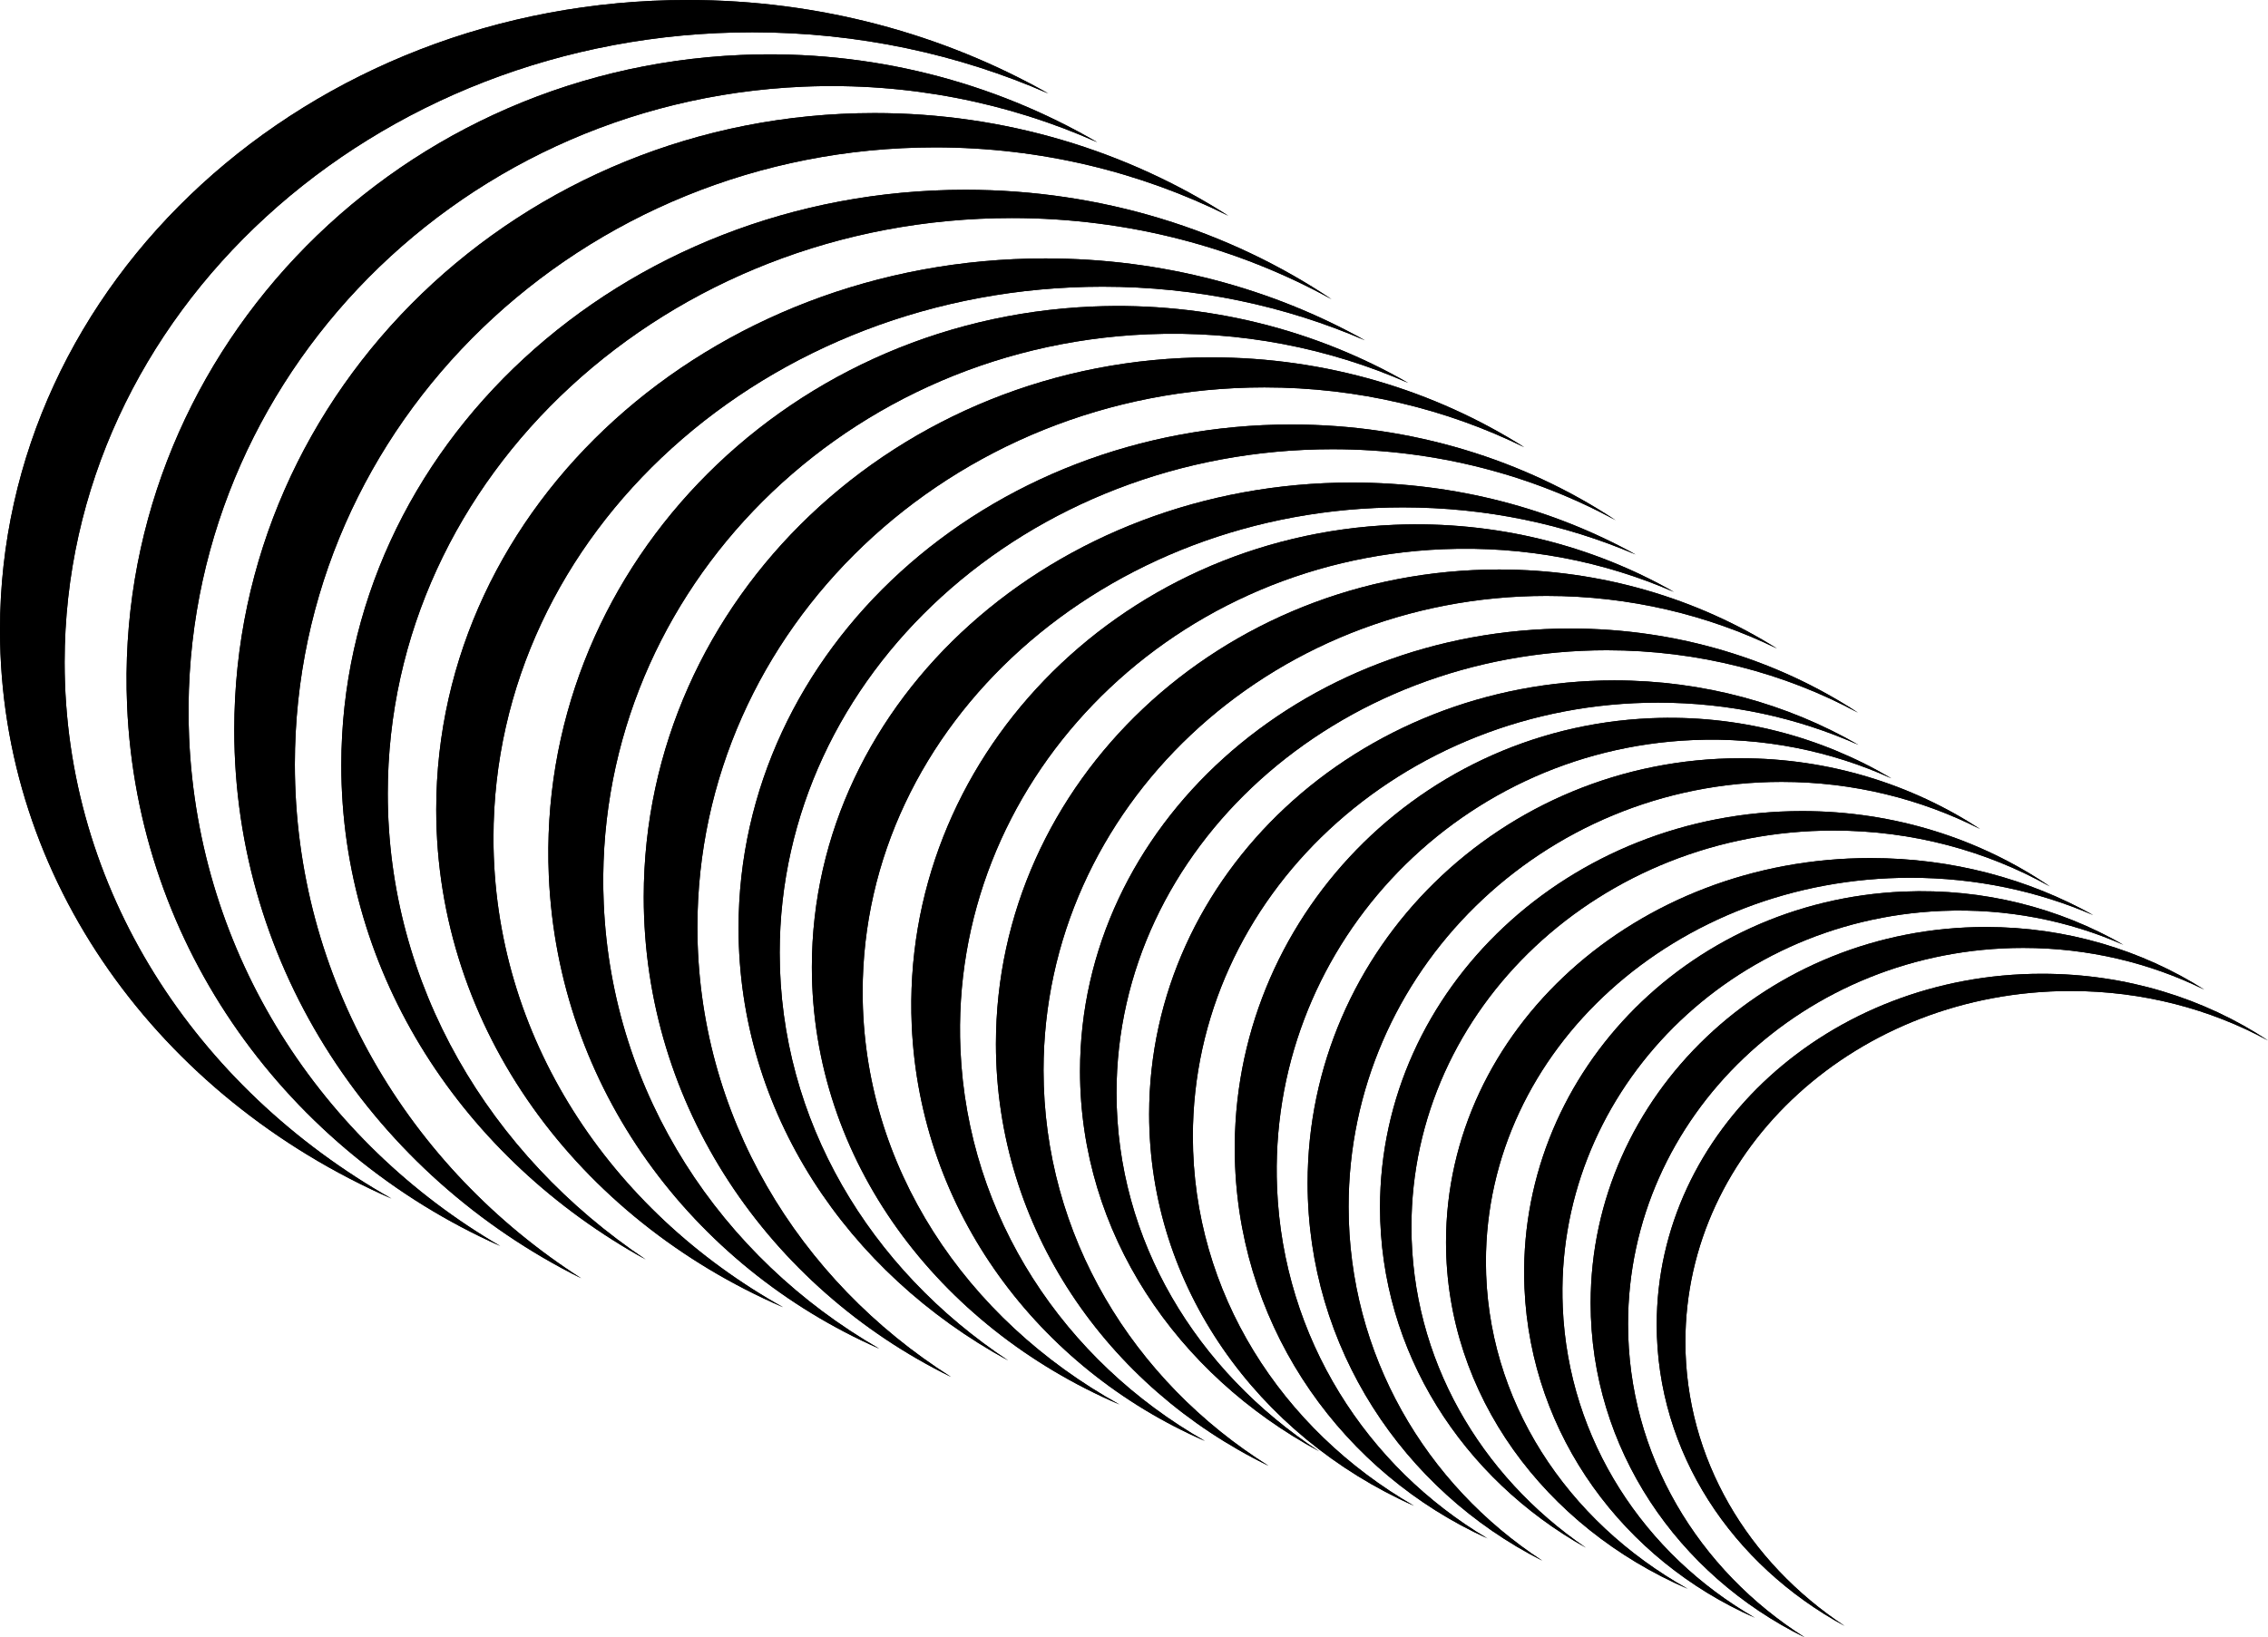 <svg viewBox="0 0 1123 811" fill="none" xmlns="http://www.w3.org/2000/svg">
  <path d="M193.864 593.666C96.731 538.712 32 440.283 32 328 32 155.687 184.447 16 372.5 16c52.502 0 102.228 10.888 146.636 30.334C467.206 16.954 406.014 0 340.5 0 152.447 0 0 139.687 0 312c0 124.206 79.208 231.46 193.864 281.666Z" fill="#000"/>
  <path d="M193.864 593.666C96.731 538.712 32 440.283 32 328 32 155.687 184.447 16 372.5 16c52.502 0 102.228 10.888 146.636 30.334C467.206 16.954 406.014 0 340.5 0 152.447 0 0 139.687 0 312c0 124.206 79.208 231.46 193.864 281.666Z" fill="#000"/>
  <path d="M247.692 617.145C159.158 565.622 98.226 473.061 93.634 365.147 86.379 194.646 222.519 50.384 397.71 42.93c51.91-2.21 101.425 7.841 145.595 27.516-51.348-29.883-111.981-45.962-176.291-43.226C191.823 34.675 55.683 178.936 62.938 349.438c5.105 119.981 79.857 220.983 184.754 267.707Z" fill="#000"/>
  <path d="M247.692 617.145C159.158 565.622 98.226 473.061 93.634 365.147 86.379 194.646 222.519 50.384 397.71 42.93c51.91-2.21 101.425 7.841 145.595 27.516-51.348-29.883-111.981-45.962-176.291-43.226C191.823 34.675 55.683 178.936 62.938 349.438c5.105 119.981 79.857 220.983 184.754 267.707Z" fill="#000"/>
  <path d="M287.791 633.135C202.33 578.411 146 484.795 146 378.5 146 209.777 287.926 73 463 73c52.333 0 101.705 12.222 145.209 33.865C558.017 74.725 497.778 56 433 56c-175.074 0-317 136.777-317 305.5 0 118.288 69.758 220.874 171.791 271.635Z" fill="#000"/>
  <path d="M287.791 633.135C202.33 578.411 146 484.795 146 378.5 146 209.777 287.926 73 463 73c52.333 0 101.705 12.222 145.209 33.865C558.017 74.725 497.778 56 433 56c-175.074 0-317 136.777-317 305.5 0 118.288 69.758 220.874 171.791 271.635Z" fill="#000"/>
  <path d="M319.684 623.802C242.313 572.006 192 487.922 192 393c0-157.401 138.344-285 309-285 57.865 0 112.015 14.67 158.316 40.198C608.39 114.105 545.74 94 478 94c-170.656 0-309 127.599-309 285 0 104.031 60.432 195.043 150.684 244.802Z" fill="#000"/>
  <path d="M319.684 623.802C242.313 572.006 192 487.922 192 393c0-157.401 138.344-285 309-285 57.865 0 112.015 14.67 158.316 40.198C608.39 114.105 545.74 94 478 94c-170.656 0-309 127.599-309 285 0 104.031 60.432 195.043 150.684 244.802Z" fill="#000"/>
  <path d="M387.718 647.464c-86.037-48.085-143.373-134.212-143.373-232.461C244.345 264.228 379.377 142 545.948 142c46.504 0 90.55 9.527 129.885 26.542C629.835 142.834 575.633 128 517.603 128 351.032 128 216 250.228 216 401.003c0 108.682 70.159 202.53 171.718 246.461Z" fill="#000"/>
  <path d="M387.718 647.464c-86.037-48.085-143.373-134.212-143.373-232.461C244.345 264.228 379.377 142 545.948 142c46.504 0 90.55 9.527 129.885 26.542C629.835 142.834 575.633 128 517.603 128 351.032 128 216 250.228 216 401.003c0 108.682 70.159 202.53 171.718 246.461Z" fill="#000"/>
  <path d="M435.397 668.009c-78.42-45.084-132.392-126.076-136.459-220.501-6.426-149.191 114.162-275.422 269.341-281.944 45.981-1.933 89.839 6.861 128.963 24.077-45.482-26.148-99.189-40.217-156.152-37.823-155.179 6.523-275.768 132.753-269.341 281.944 4.522 104.984 70.734 193.363 163.648 234.247Z" fill="#000"/>
  <path d="M435.397 668.009c-78.42-45.084-132.392-126.076-136.459-220.501-6.426-149.191 114.162-275.422 269.341-281.944 45.981-1.933 89.839 6.861 128.963 24.077-45.482-26.148-99.189-40.217-156.152-37.823-155.179 6.523-275.768 132.753-269.341 281.944 4.522 104.984 70.734 193.363 163.648 234.247Z" fill="#000"/>
  <path d="M470.916 682c-75.699-47.884-125.594-129.799-125.594-222.809 0-147.634 125.713-267.315 280.788-267.315 46.355 0 90.087 10.694 128.621 29.632-44.458-28.123-97.816-44.507-155.194-44.507-155.075 0-280.788 119.681-280.788 267.315 0 103.504 61.789 193.268 152.167 237.684Z" fill="#000"/>
  <path d="M470.916 682c-75.699-47.884-125.594-129.799-125.594-222.809 0-147.634 125.713-267.315 280.788-267.315 46.355 0 90.087 10.694 128.621 29.632-44.458-28.123-97.816-44.507-155.194-44.507-155.075 0-280.788 119.681-280.788 267.315 0 103.504 61.789 193.268 152.167 237.684Z" fill="#000"/>
  <path d="M499.165 673.833c-68.532-45.322-113.098-118.896-113.098-201.954 0-137.728 122.541-249.378 273.702-249.378 51.255 0 99.219 12.837 140.231 35.174-45.109-29.832-100.602-47.424-160.604-47.424-151.161 0-273.702 111.65-273.702 249.378 0 91.028 53.529 170.665 133.471 214.204Z" fill="#000"/>
  <path d="M499.165 673.833c-68.532-45.322-113.098-118.896-113.098-201.954 0-137.728 122.541-249.378 273.702-249.378 51.255 0 99.219 12.837 140.231 35.174-45.109-29.832-100.602-47.424-160.604-47.424-151.161 0-273.702 111.65-273.702 249.378 0 91.028 53.529 170.665 133.471 214.204Z" fill="#000"/>
  <path d="M554.311 695.641c-76.313-42.27-127.17-117.981-127.17-204.347 0-132.541 119.772-239.987 267.518-239.987 41.249 0 80.317 8.375 115.207 23.332C769.066 252.04 720.99 239 669.518 239 521.772 239 402 346.446 402 478.987c0 95.537 62.23 178.036 152.311 216.654Z" fill="#000"/>
  <path d="M554.311 695.641c-76.313-42.27-127.17-117.981-127.17-204.347 0-132.541 119.772-239.987 267.518-239.987 41.249 0 80.317 8.375 115.207 23.332C769.066 252.04 720.99 239 669.518 239 521.772 239 402 346.446 402 478.987c0 95.537 62.23 178.036 152.311 216.654Z" fill="#000"/>
  <path d="M596.602 713.701c-69.557-39.632-117.43-110.828-121.037-193.834-5.7-131.148 101.26-242.112 238.901-247.846 40.785-1.699 79.687 6.032 114.389 21.165-40.342-22.986-87.979-35.353-138.505-33.249-137.642 5.734-244.602 116.699-238.902 247.847 4.011 92.287 62.74 169.977 145.154 205.917Z" fill="#000"/>
  <path d="M596.602 713.701c-69.557-39.632-117.43-110.828-121.037-193.834-5.7-131.148 101.26-242.112 238.901-247.846 40.785-1.699 79.687 6.032 114.389 21.165-40.342-22.986-87.979-35.353-138.505-33.249-137.642 5.734-244.602 116.699-238.902 247.847 4.011 92.287 62.74 169.977 145.154 205.917Z" fill="#000"/>
  <path d="M628.107 726c-67.144-42.093-111.4-114.101-111.4-195.862 0-129.78 111.505-234.987 249.055-234.987 41.116 0 79.906 9.4 114.085 26.048-39.434-24.721-86.762-39.124-137.655-39.124-137.549 0-249.055 105.207-249.055 234.986 0 90.986 54.806 169.894 134.97 208.939Z" fill="#000"/>
  <path d="M628.107 726c-67.144-42.093-111.4-114.101-111.4-195.862 0-129.78 111.505-234.987 249.055-234.987 41.116 0 79.906 9.4 114.085 26.048-39.434-24.721-86.762-39.124-137.655-39.124-137.549 0-249.055 105.207-249.055 234.986 0 90.986 54.806 169.894 134.97 208.939Z" fill="#000"/>
  <path d="M653.164 718.821c-60.788-39.841-100.317-104.517-100.317-177.53 0-121.071 108.692-219.219 242.77-219.219 45.462 0 88.006 11.284 124.383 30.92-40.011-26.224-89.232-41.688-142.453-41.688-134.078 0-242.77 98.147-242.77 219.218 0 80.019 47.479 150.025 118.387 188.299Z" fill="#000"/>
  <path d="M653.164 718.821c-60.788-39.841-100.317-104.517-100.317-177.53 0-121.071 108.692-219.219 242.77-219.219 45.462 0 88.006 11.284 124.383 30.92-40.011-26.224-89.232-41.688-142.453-41.688-134.078 0-242.77 98.147-242.77 219.218 0 80.019 47.479 150.025 118.387 188.299Z" fill="#000"/>
  <path d="M700.141 745.82c-65.707-37.843-109.494-105.625-109.494-182.947 0-118.661 103.124-214.855 230.334-214.855 35.515 0 69.153 7.498 99.193 20.889C885.045 348.675 843.651 337 799.334 337 672.124 337 569 433.194 569 551.855c0 85.532 53.581 159.391 131.141 193.965Z" fill="#000"/>
  <path d="M700.141 745.82c-65.707-37.843-109.494-105.625-109.494-182.947 0-118.661 103.124-214.855 230.334-214.855 35.515 0 69.153 7.498 99.193 20.889C885.045 348.675 843.651 337 799.334 337 672.124 337 569 433.194 569 551.855c0 85.532 53.581 159.391 131.141 193.965Z" fill="#000"/>
  <path d="M736.553 761.989c-59.889-35.481-101.108-99.222-104.214-173.535-4.907-117.414 87.186-216.758 205.696-221.891 35.115-1.521 68.61 5.4 98.489 18.948-34.735-20.578-75.75-31.651-119.253-29.766-118.511 5.133-210.604 104.477-205.696 221.891 3.453 82.623 54.02 152.177 124.978 184.353Z" fill="#000"/>
  <path d="M736.553 761.989c-59.889-35.481-101.108-99.222-104.214-173.535-4.907-117.414 87.186-216.758 205.696-221.891 35.115-1.521 68.61 5.4 98.489 18.948-34.735-20.578-75.75-31.651-119.253-29.766-118.511 5.133-210.604 104.477-205.696 221.891 3.453 82.623 54.02 152.177 124.978 184.353Z" fill="#000"/>
  <path d="M763.679 773c-57.811-37.685-95.916-102.152-95.916-175.351 0-116.189 96.007-210.379 214.437-210.379 35.402 0 68.799 8.417 98.228 23.321-33.952-22.133-74.702-35.027-118.522-35.027-118.43 0-214.437 94.189-214.437 210.378 0 81.457 47.189 152.102 116.21 187.058Z" fill="#000"/>
  <path d="M763.679 773c-57.811-37.685-95.916-102.152-95.916-175.351 0-116.189 96.007-210.379 214.437-210.379 35.402 0 68.799 8.417 98.228 23.321-33.952-22.133-74.702-35.027-118.522-35.027-118.43 0-214.437 94.189-214.437 210.378 0 81.457 47.189 152.102 116.21 187.058Z" fill="#000"/>
  <path d="M785.253 766.573c-52.338-35.669-86.373-93.572-86.373-158.939 0-108.392 93.584-196.261 209.026-196.261 39.143 0 75.773 10.102 107.094 27.681-34.45-23.477-76.829-37.322-122.653-37.322-115.442 0-209.026 87.869-209.026 196.261 0 71.639 40.88 134.314 101.932 168.58Z" fill="#000"/>
  <path d="M785.253 766.573c-52.338-35.669-86.373-93.572-86.373-158.939 0-108.392 93.584-196.261 209.026-196.261 39.143 0 75.773 10.102 107.094 27.681-34.45-23.477-76.829-37.322-122.653-37.322-115.442 0-209.026 87.869-209.026 196.261 0 71.639 40.88 134.314 101.932 168.58Z" fill="#000"/>
  <path d="M835.673 786.937c-59.961-33.503-99.919-93.512-99.919-161.967 0-105.053 94.106-190.215 210.193-190.215 32.409 0 63.103 6.638 90.523 18.493C1004.41 435.336 966.635 425 926.193 425 810.107 425 716 510.162 716 615.215c0 75.724 48.895 141.113 119.673 171.722Z" fill="#000"/>
  <path d="M835.673 786.937c-59.961-33.503-99.919-93.512-99.919-161.967 0-105.053 94.106-190.215 210.193-190.215 32.409 0 63.103 6.638 90.523 18.493C1004.41 435.336 966.635 425 926.193 425 810.107 425 716 510.162 716 615.215c0 75.724 48.895 141.113 119.673 171.722Z" fill="#000"/>
  <path d="M868.902 801.251c-54.653-31.412-92.267-87.843-95.101-153.634-4.479-103.948 79.561-191.9 187.708-196.444 32.045-1.347 62.611 4.78 89.881 16.775-31.7-18.218-69.13-28.021-108.829-26.353-108.147 4.545-192.187 92.496-187.709 196.445 3.152 73.148 49.296 134.725 114.05 163.211Z" fill="#000"/>
  <path d="M868.902 801.251c-54.653-31.412-92.267-87.843-95.101-153.634-4.479-103.948 79.561-191.9 187.708-196.444 32.045-1.347 62.611 4.78 89.881 16.775-31.7-18.218-69.13-28.021-108.829-26.353-108.147 4.545-192.187 92.496-187.709 196.445 3.152 73.148 49.296 134.725 114.05 163.211Z" fill="#000"/>
  <path d="M893.655 811c-52.755-33.363-87.528-90.438-87.528-155.242 0-102.864 87.611-186.253 195.683-186.253 32.31 0 62.79 7.452 89.64 20.647-30.98-19.595-68.17-31.011-108.156-31.011-108.075 0-195.686 83.388-195.686 186.253 0 72.116 43.062 134.659 106.047 165.606Z" fill="#000"/>
  <path d="M893.655 811c-52.755-33.363-87.528-90.438-87.528-155.242 0-102.864 87.611-186.253 195.683-186.253 32.31 0 62.79 7.452 89.64 20.647-30.98-19.595-68.17-31.011-108.156-31.011-108.075 0-195.686 83.388-195.686 186.253 0 72.116 43.062 134.659 106.047 165.606Z" fill="#000"/>
  <path d="M913.343 805.31c-47.762-31.578-78.82-82.841-78.82-140.712 0-95.962 85.4-173.754 190.747-173.754 35.72 0 69.15 8.944 97.73 24.507-31.44-20.785-70.11-33.043-111.93-33.043-105.345 0-190.745 77.793-190.745 173.755 0 63.424 37.305 118.911 93.018 149.247Z" fill="#000"/>
  <path d="M913.343 805.31c-47.762-31.578-78.82-82.841-78.82-140.712 0-95.962 85.4-173.754 190.747-173.754 35.72 0 69.15 8.944 97.73 24.507-31.44-20.785-70.11-33.043-111.93-33.043-105.345 0-190.745 77.793-190.745 173.755 0 63.424 37.305 118.911 93.018 149.247Z" fill="#000"/>
</svg>
